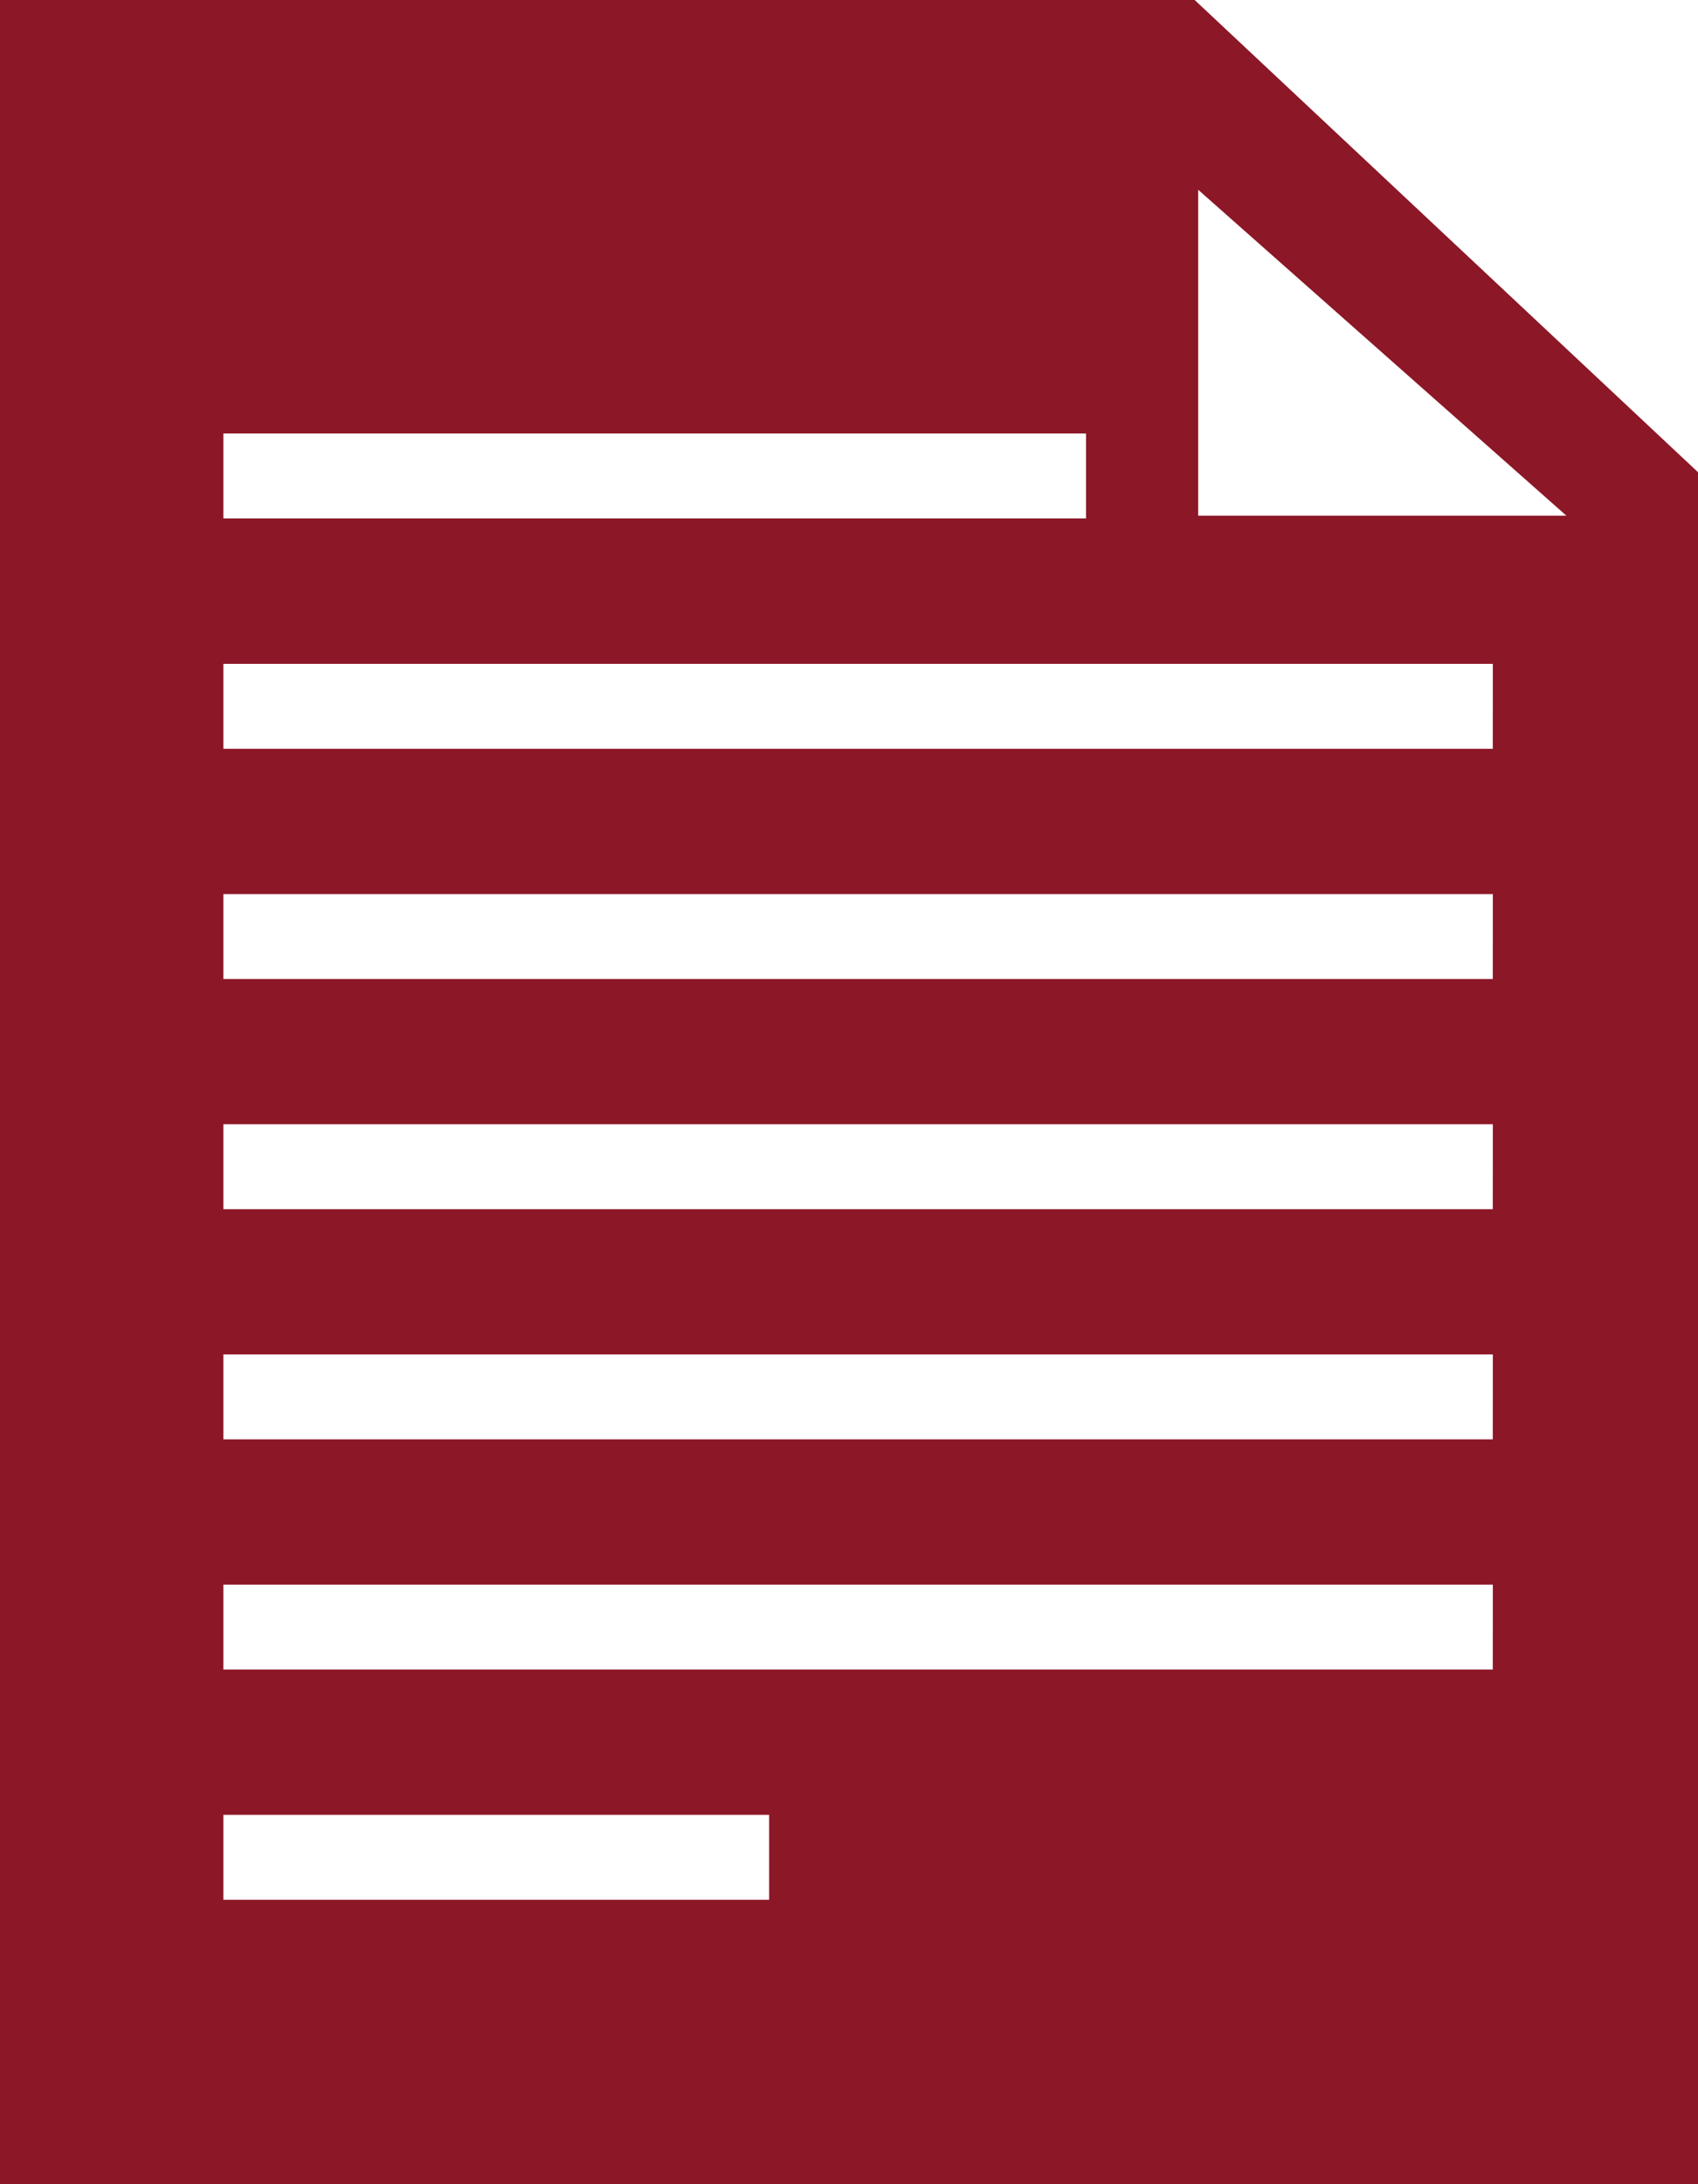 <svg xmlns="http://www.w3.org/2000/svg" viewBox="0 0 280 360"><defs><style>.cls-1{fill:#8c1727;}</style></defs><title>Asset 1</title><g id="Layer_2" data-name="Layer 2"><g id="Capa_1" data-name="Capa 1"><path class="cls-1" d="M197,0H0V360H280V77.83ZM36.83,71.45H179.09v14H36.83Zm90,241.67h-90v-14h90Zm119.33-37.94H36.83v-14H246.17Zm0-37.94H36.83v-14H246.17Zm0-37.94H36.83v-14H246.17Zm0-37.94H36.83v-14H246.17Zm0-37.94H36.83v-14H246.17ZM197.58,85V31.28L258.3,85Z"/></g></g></svg>